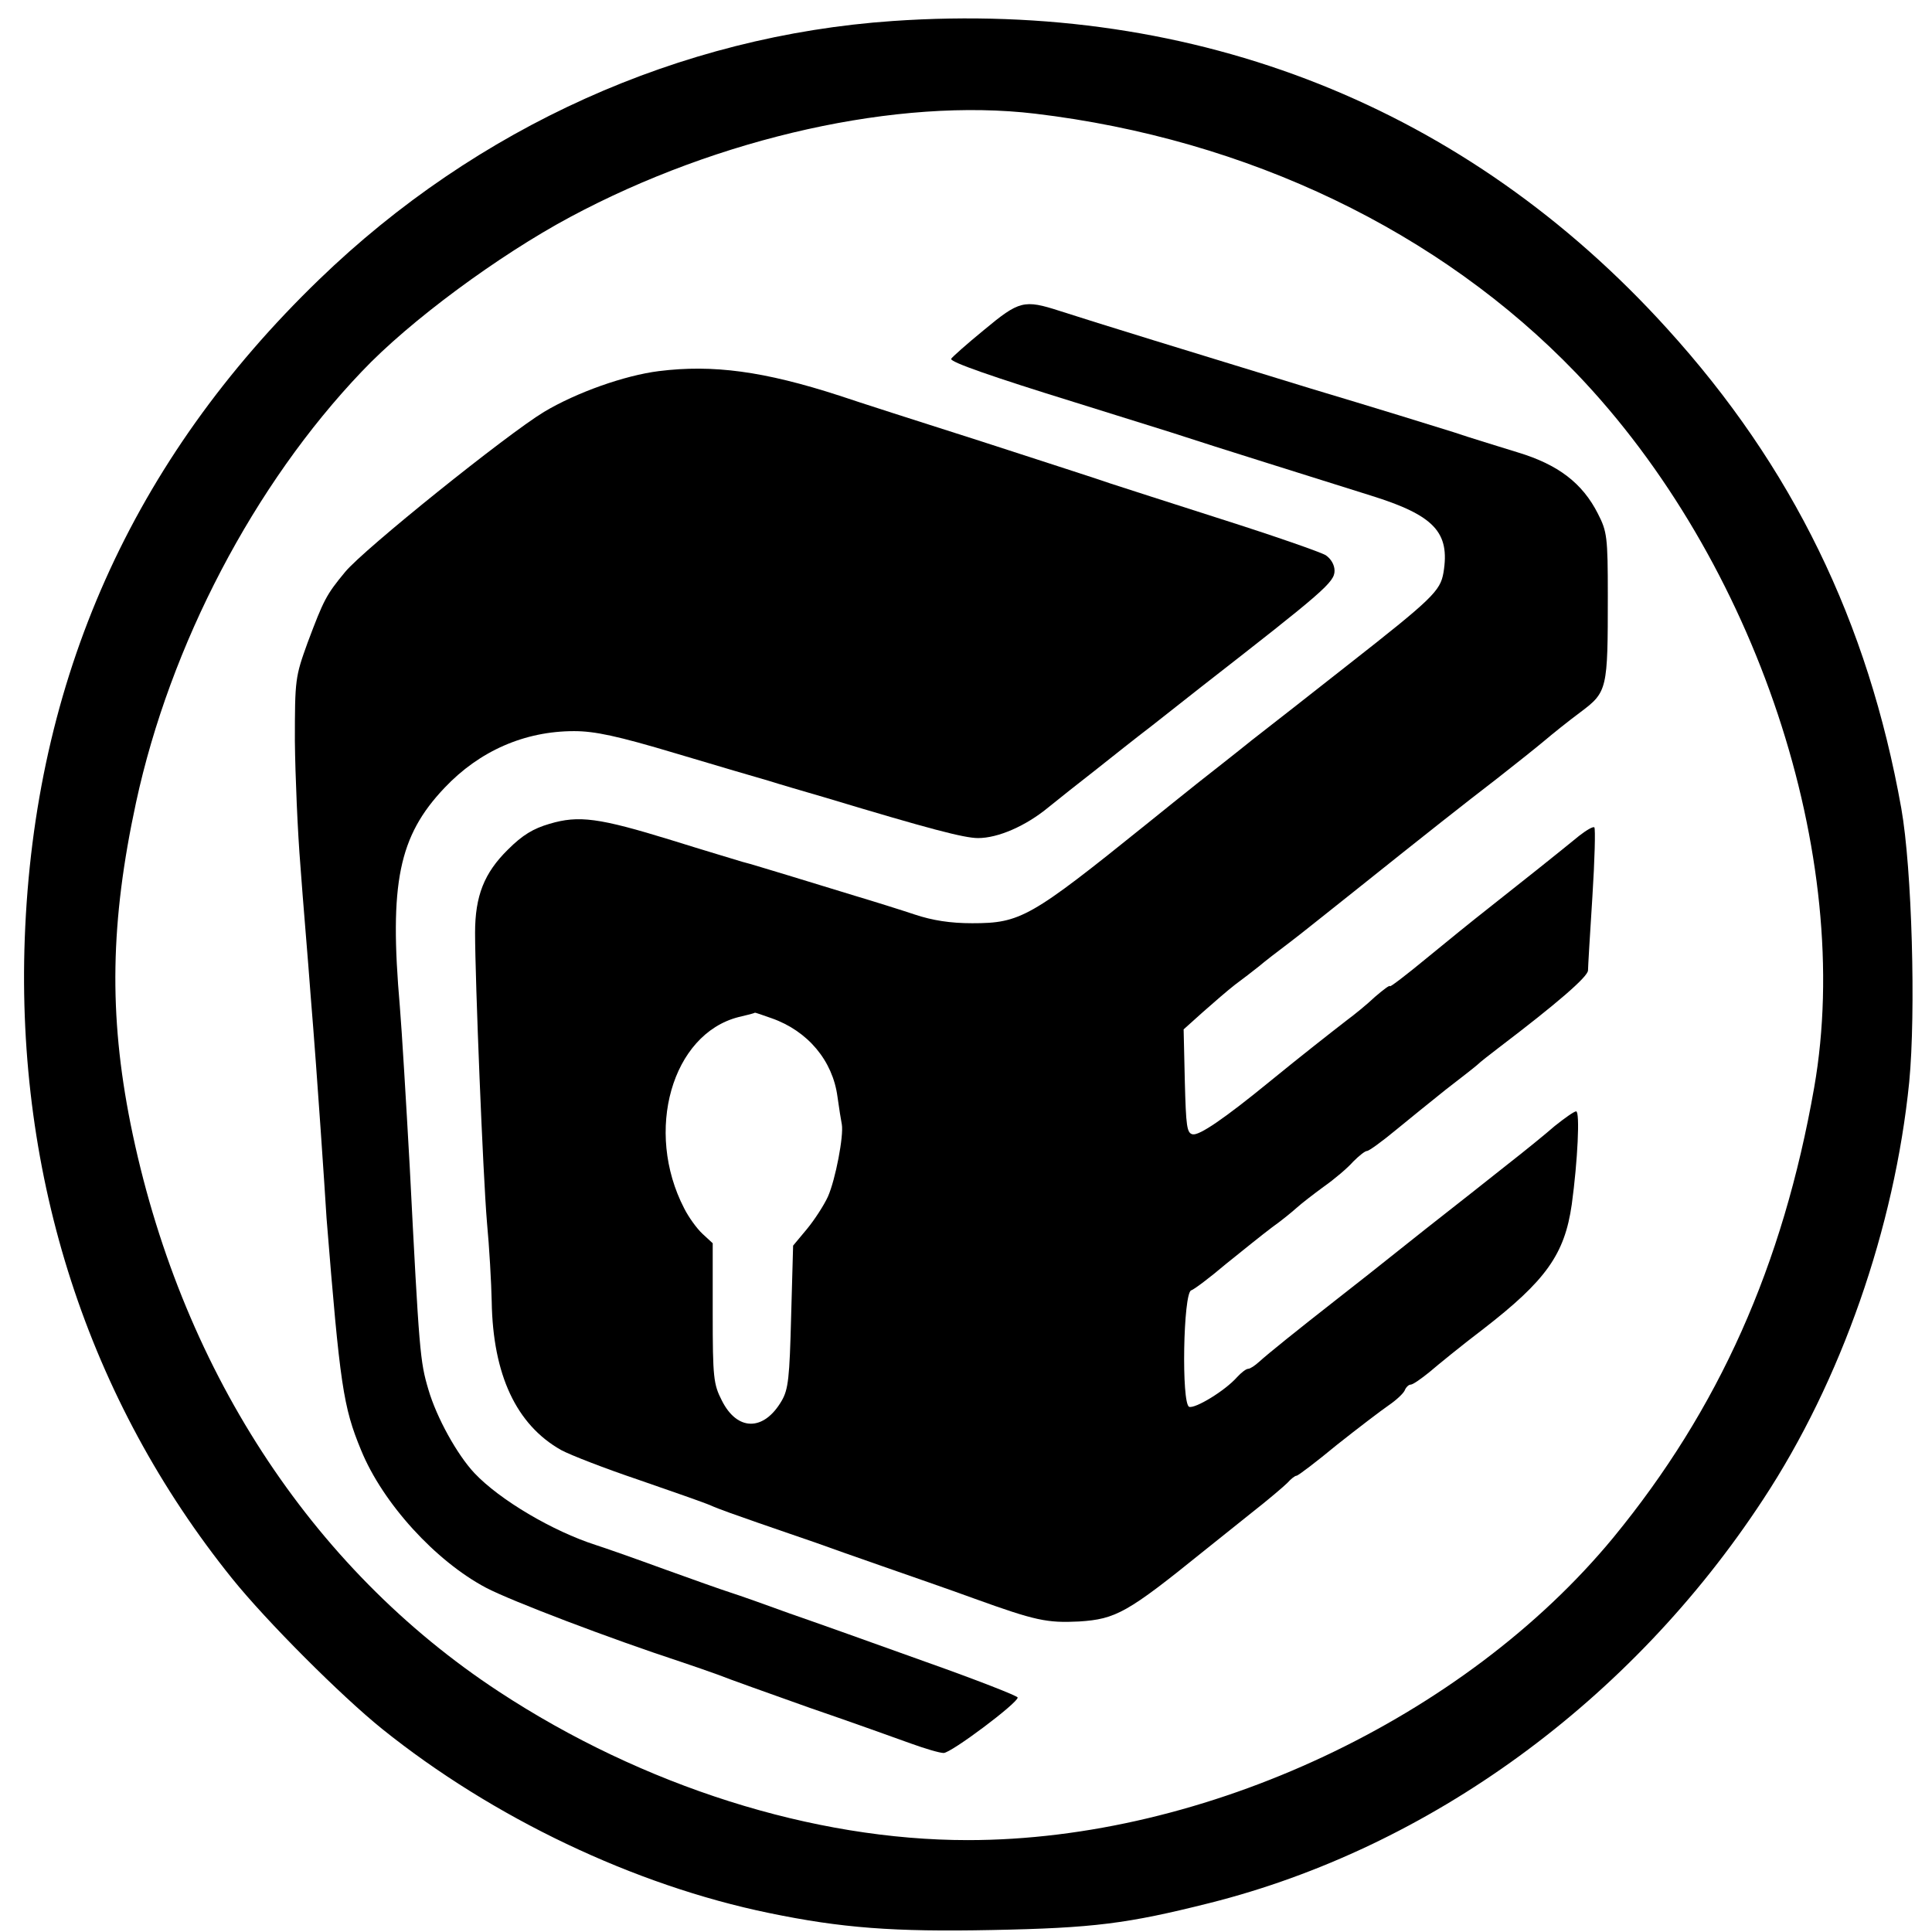 <svg height="500pt" viewBox="10.1 7.4 479.7 487.8" width="500pt" xmlns="http://www.w3.org/2000/svg"><path d="m231.5 12.7c-53.8 3.7-105.1 26.8-144.9 65.3-47.2 45.6-71.9 101-74.3 166.4-2.2 60.3 16 116.4 52.4 161.6 8.7 10.8 27.5 29.6 37.8 37.9 28 22.5 63.7 39.5 97.7 46.5 18.3 3.8 31.6 4.8 56.3 4.3 25.7-.5 34.2-1.6 54.9-6.8 55.7-14 106.5-51.1 139.8-101.9 19.7-29.9 33.2-68.6 36.9-105.4 1.7-17.6.7-53.9-2-69.1-8.4-47.1-27.5-86.3-59.1-121.1-50.6-55.9-118.7-83-195.5-77.7zm35.9 23.4c53.7 6.4 102.2 29.7 136.6 65.5 45.4 47.3 70.3 122.1 60.1 180.4-7.9 45-24.1 81.2-50.7 113.6-37.6 45.6-103.1 76.4-163 76.4-39 0-82-13.6-118.4-37.5-47.7-31.3-80.7-82.3-93-143.4-5.5-27.6-5.1-51 1.4-81.1 8.6-39.8 29.8-80.3 57-108.8 12-12.7 34.5-29.3 52.6-39 37.7-20.2 82.9-30.2 117.4-26.1z"/><path d="m254.5 90.7c-4.4 3.6-8.1 6.9-8.3 7.3-.3.8 10.3 4.5 31.3 11 7.7 2.4 18.5 5.8 24 7.5 5.5 1.8 16.5 5.3 24.5 7.8s19.7 6.2 26.1 8.2c16.1 5 20.1 9.3 18.4 19.5-.8 4.6-2.7 6.5-24.4 23.5-8.4 6.6-19.2 15.1-24 18.8-4.7 3.8-11 8.7-13.9 11s-8.6 6.9-12.7 10.2c-29.3 23.6-31.8 25-44 25-5.5 0-10-.7-14.5-2.2-3.6-1.2-10.3-3.3-15-4.7s-12.3-3.8-17-5.2-9.8-3-11.5-3.4c-1.6-.5-9.7-2.9-18-5.5-18.2-5.6-23.3-6.3-30.7-4.1-4.1 1.2-6.8 2.8-10.5 6.5-6 5.9-8.3 11.7-8.3 21 0 11.7 2 61.3 3 73.1.6 6.3 1.1 15.3 1.2 20 .3 18.5 6.2 31.1 17.5 37.5 2.4 1.3 11.2 4.7 19.5 7.5 8.4 2.9 16.7 5.8 18.3 6.5 1.7.8 7.1 2.7 12 4.4 5 1.7 11.5 4 14.5 5 3 1.1 10.7 3.8 17 6s16.7 5.8 23 8.1c15.5 5.6 18.4 6.2 26.5 5.8 9.3-.6 12.2-2.2 31.5-17.8 2.5-2 7.9-6.3 12-9.6 4.1-3.2 8.2-6.7 9.1-7.6.9-1 1.9-1.8 2.3-1.8s5-3.5 10.2-7.8c5.3-4.2 11.2-8.7 13.1-10s3.6-2.9 4-3.7c.3-.8 1-1.5 1.5-1.5.6 0 2.7-1.5 4.8-3.2 2.1-1.8 8.1-6.7 13.5-10.8 15.9-12.3 20.6-18.9 22.4-31.5 1.5-11 2.1-23.5 1.1-23.5-.5 0-2.9 1.7-5.4 3.7-2.4 2.1-7.7 6.4-11.8 9.6-4 3.2-13.4 10.6-20.8 16.4-16.6 13.2-14.2 11.3-22.5 17.8-10.1 7.9-17.3 13.7-19.5 15.7-1.1 1-2.3 1.8-2.8 1.8s-1.7.9-2.8 2.1c-3.1 3.5-10.6 8-12.1 7.5-2-.8-1.5-28.7.5-29.4.7-.2 4.7-3.2 8.7-6.6 4.1-3.3 9.3-7.5 11.7-9.3 2.4-1.7 5.2-4 6.3-5s4.2-3.4 6.8-5.3c2.7-1.9 6-4.7 7.4-6.3 1.5-1.5 3-2.7 3.5-2.7s3.8-2.4 7.3-5.3c3.4-2.8 9.1-7.4 12.6-10.2 3.5-2.7 7.1-5.5 7.9-6.2.8-.8 3.3-2.7 5.5-4.4 14.6-11.1 22.5-17.9 22.5-19.5 0-.8.5-9.2 1.1-18.5.6-9.4.8-17.3.5-17.6s-2 .7-3.8 2.1c-4.5 3.7-16.3 13.1-23.3 18.6-3.2 2.5-10 8-15.1 12.2-5.2 4.3-9.4 7.5-9.4 7.2 0-.4-1.7.9-3.8 2.7-2 1.9-5.2 4.5-7.1 5.9-4 3.1-11.3 8.8-19.5 15.5-11.5 9.4-17.7 13.6-19.4 13.3-1.5-.3-1.7-2-2-13.4l-.3-13.1 4.9-4.4c2.7-2.4 6.3-5.5 8.1-6.9 1.9-1.4 4.5-3.4 6-4.6 1.4-1.2 4.9-3.9 7.7-6s10.1-8 16.3-12.9c19.4-15.5 27.4-21.8 36.1-28.5 4.6-3.6 10-7.9 11.9-9.5 2-1.7 6.1-5 9.2-7.3 6.8-5.1 6.9-5.7 6.9-29.4 0-14.9-.2-16.2-2.5-20.7-3.9-7.7-10-12.4-20.3-15.5-4.8-1.5-12.1-3.7-16.2-5.1-4.1-1.3-20.3-6.3-36-11-30.4-9.3-53.8-16.5-63.4-19.6-9-2.9-10.2-2.6-19.1 4.8zm-53.6 173.8c9.1 3.2 15.4 10.7 16.6 19.8.4 2.9.9 6 1.1 7 .5 2.9-1.6 13.9-3.5 18.2-1 2.2-3.4 5.9-5.3 8.2l-3.5 4.2-.5 17.9c-.4 15.5-.7 18.4-2.4 21.3-4.5 7.7-11.2 7.7-15.1-.1-2.1-4.1-2.3-5.8-2.3-22v-17.7l-2.6-2.4c-1.4-1.3-3.5-4.2-4.6-6.4-10.1-19.5-3.1-44 13.7-48.3 2.2-.5 4.1-1 4.1-1.1.1-.1 2 .6 4.3 1.4z"/><path d="m172.4 101.1c-8.7 1.1-20.8 5.4-29 10.3-9.4 5.7-45.4 34.6-50.2 40.4s-5.4 7-9.5 17.9c-3.1 8.6-3.2 9.2-3.2 24.8.1 8.8.7 23 1.4 31.5.6 8.5 1.9 23.4 2.6 33 .8 9.6 1.9 24.7 2.5 33.5s1.3 18.9 1.5 22.5c3.4 42.2 4.2 47.6 8.7 58.5 5.5 13.5 18.9 28.1 31.6 34.8 6.3 3.3 31.2 12.8 49.2 18.7 3 1 7.3 2.5 9.5 3.3 2.2.9 12.6 4.6 23 8.3 10.5 3.6 21.9 7.7 25.5 9s7.3 2.4 8.3 2.4c1.9 0 18.7-12.6 18.7-14 0-.4-10.5-4.5-23.2-9-12.8-4.6-28.2-10.1-34.3-12.2-6-2.2-12.8-4.6-15-5.3s-9.8-3.4-17-6c-7.1-2.6-14.8-5.3-17-6-10.9-3.5-24.3-11.4-30.7-18.2-4.3-4.6-9.5-13.9-11.6-21.1-2.1-7.1-2.3-9.3-4.7-56.2-.9-16.2-2-34.5-2.5-40.5-2.7-31.1-.3-43 11.3-55.2 8.8-9.3 20.2-14.3 32.7-14.3 5.2 0 10.9 1.2 25.6 5.6 10.4 3.1 20.9 6.2 23.4 6.9 2.5.8 9 2.7 14.5 4.3 26.2 7.9 35 10.2 38.5 10.2 5 0 12-3 17.8-7.8 2.6-2.1 8-6.4 12-9.5 3.9-3.1 10.2-8.1 14-11 3.7-2.9 9.4-7.4 12.7-10 30.8-24 33.5-26.3 33.5-29.2 0-1.5-.9-3-2.2-3.9-1.3-.8-13.1-4.9-26.3-9.1s-25.8-8.3-28-9c-2.2-.8-16.8-5.5-32.5-10.6-15.7-5-31.9-10.2-36-11.6-19.1-6.2-32-7.9-45.6-6.2z"/></svg>